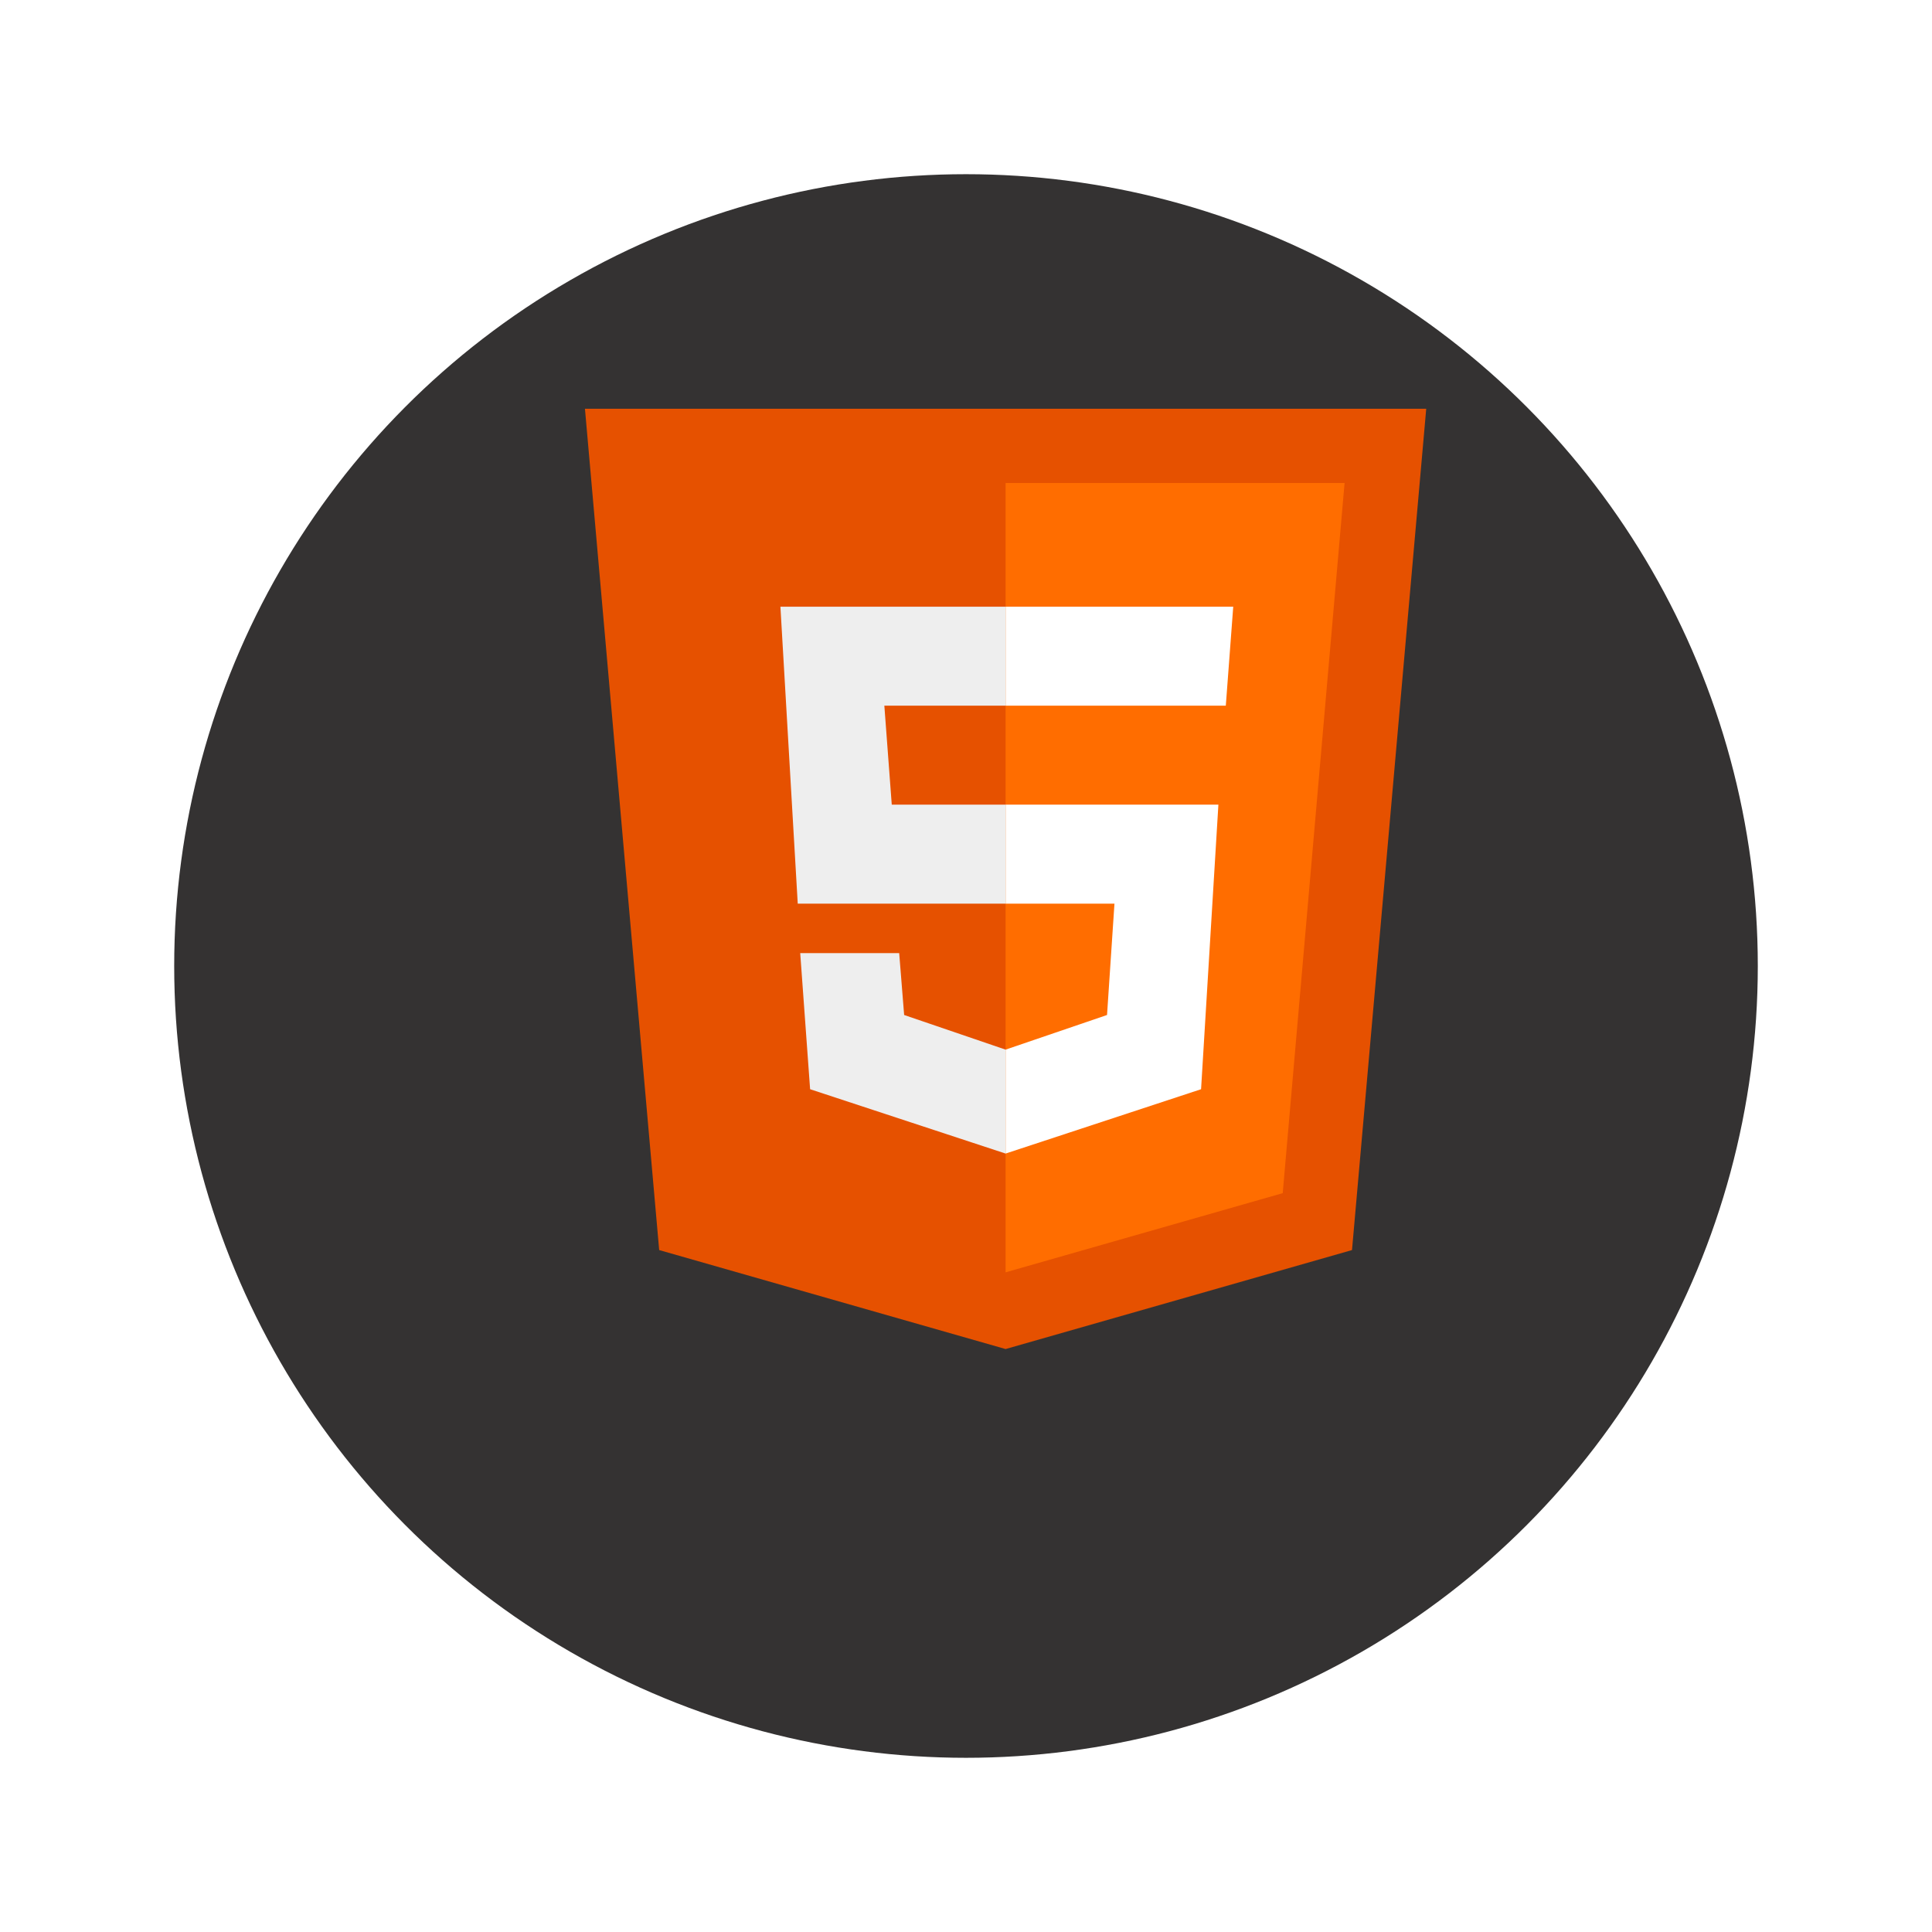 <svg width="122" height="122" viewBox="0 0 122 122" fill="none" xmlns="http://www.w3.org/2000/svg">
<g filter="url(#filter0_di_295_2)">
<circle cx="63" cy="55" r="50" fill="#343232"/>
</g>
<path d="M90.062 25.812H36.938L41.625 78.938L63.5 85.188L85.375 78.938L90.062 25.812Z" fill="#E65100"/>
<path d="M63.5 30.5V80.344L81 75.344L84.906 30.5H63.5Z" fill="#FF6D00"/>
<path d="M63.5 57.062V50.812H76.938L75.844 68.781L63.5 72.844V66.281L69.906 64.094L70.375 57.062H63.5ZM77.406 44.562L77.875 38.312H63.5V44.562H77.406Z" fill="white"/>
<path d="M63.5 66.281V72.844L51.156 68.781L50.531 60.188H56.781L57.094 64.094L63.5 66.281ZM55.844 44.562H63.5V38.312H49.281L50.375 57.062H63.5V50.812H56.312L55.844 44.562Z" fill="#EEEEEE"/>
<defs>
<filter id="filter0_di_295_2" x="0.8" y="0.8" width="120.4" height="120.4" filterUnits="userSpaceOnUse" color-interpolation-filters="sRGB">
<feFlood flood-opacity="0" result="BackgroundImageFix"/>
<feColorMatrix in="SourceAlpha" type="matrix" values="0 0 0 0 0 0 0 0 0 0 0 0 0 0 0 0 0 0 127 0" result="hardAlpha"/>
<feMorphology radius="1" operator="erode" in="SourceAlpha" result="effect1_dropShadow_295_2"/>
<feOffset dx="-2" dy="6"/>
<feGaussianBlur stdDeviation="5.6"/>
<feComposite in2="hardAlpha" operator="out"/>
<feColorMatrix type="matrix" values="0 0 0 0 0.421 0 0 0 0 0.421 0 0 0 0 0.421 0 0 0 0.25 0"/>
<feBlend mode="normal" in2="BackgroundImageFix" result="effect1_dropShadow_295_2"/>
<feBlend mode="normal" in="SourceGraphic" in2="effect1_dropShadow_295_2" result="shape"/>
<feColorMatrix in="SourceAlpha" type="matrix" values="0 0 0 0 0 0 0 0 0 0 0 0 0 0 0 0 0 0 127 0" result="hardAlpha"/>
<feMorphology radius="1" operator="erode" in="SourceAlpha" result="effect2_innerShadow_295_2"/>
<feOffset/>
<feGaussianBlur stdDeviation="5.95"/>
<feComposite in2="hardAlpha" operator="arithmetic" k2="-1" k3="1"/>
<feColorMatrix type="matrix" values="0 0 0 0 1 0 0 0 0 1 0 0 0 0 1 0 0 0 0.25 0"/>
<feBlend mode="normal" in2="shape" result="effect2_innerShadow_295_2"/>
</filter>
</defs>
</svg>
